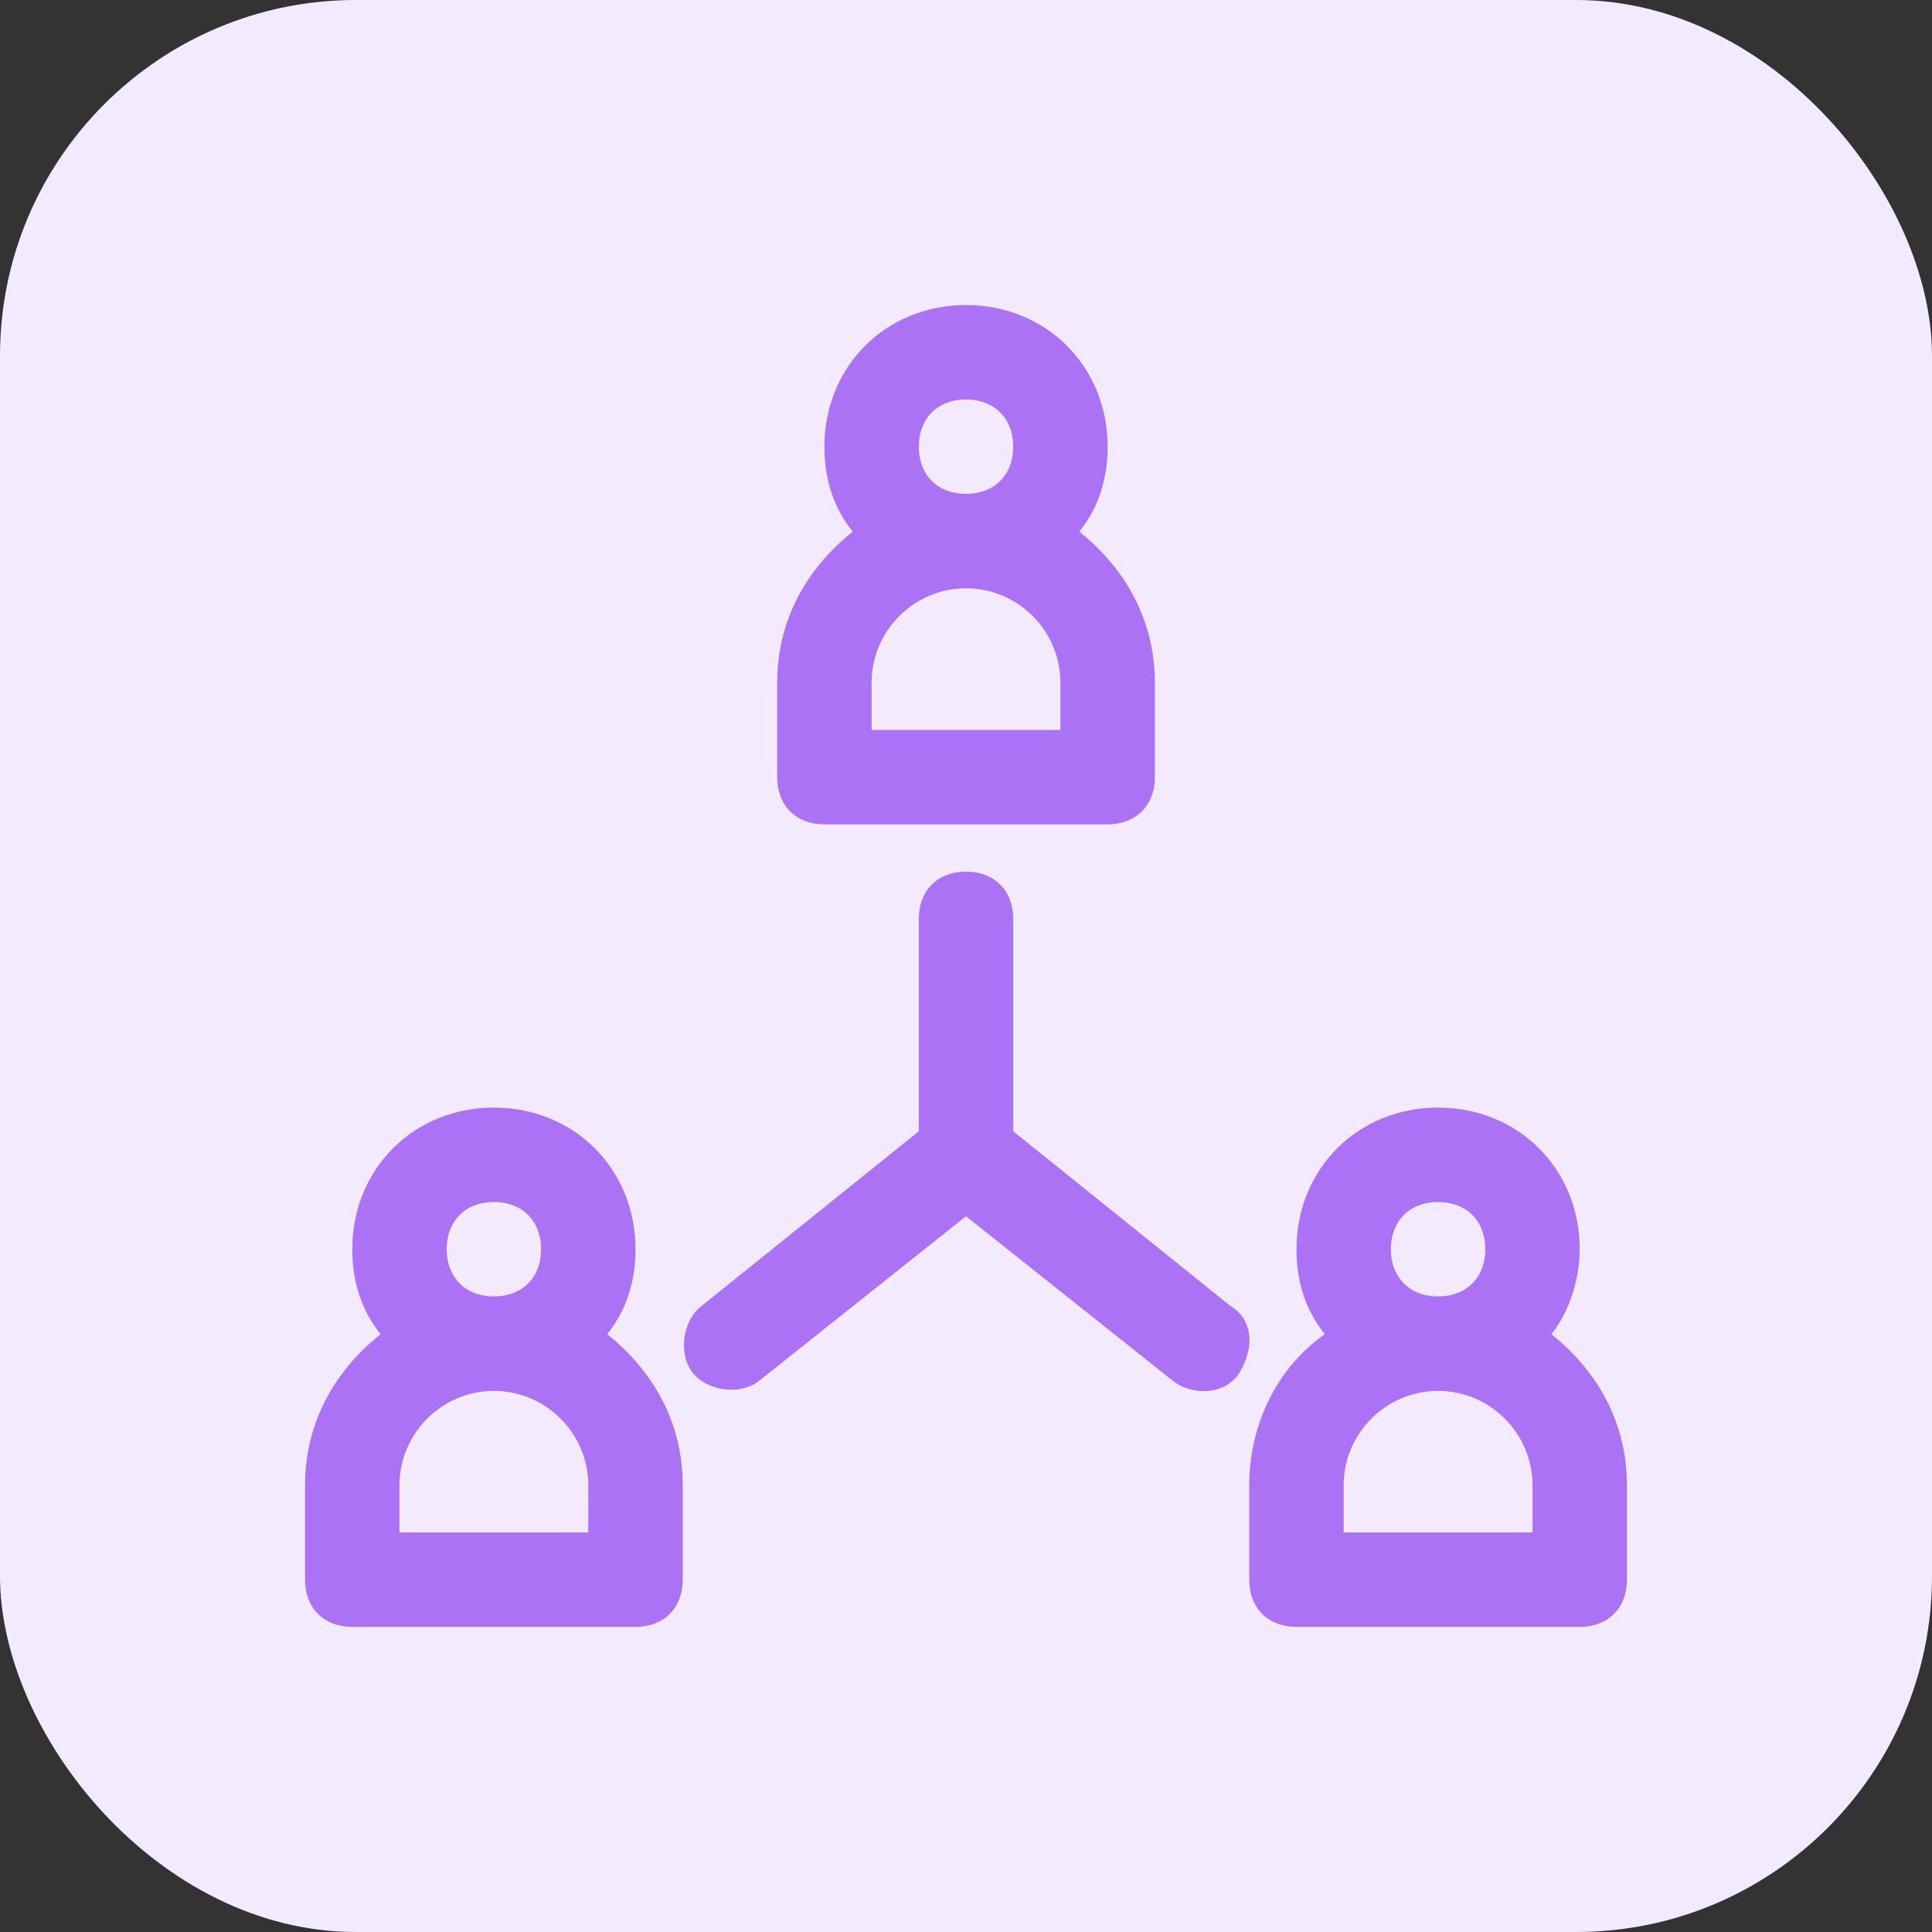 <svg width="38" height="38" viewBox="0 0 38 38" fill="none" xmlns="http://www.w3.org/2000/svg">
<rect x="0" y="0" width="38" height="38" fill="#333333" stroke="none"/>
<rect width="38" height="38" rx="7" fill="#F3EAFD"/>
<path d="M16.215 16.214H21.786C22.343 16.214 22.715 15.843 22.715 15.286V13.429C22.715 12.221 22.157 11.2 21.229 10.457C21.6 9.993 21.786 9.436 21.786 8.786C21.786 7.207 20.579 6 19 6C17.422 6 16.215 7.207 16.215 8.786C16.215 9.436 16.4 9.993 16.772 10.457C15.843 11.2 15.286 12.221 15.286 13.429V15.286C15.286 15.843 15.657 16.214 16.215 16.214ZM20.857 14.357H17.143V13.429C17.143 12.407 17.979 11.571 19 11.571C20.022 11.571 20.857 12.407 20.857 13.429V14.357ZM18.072 8.786C18.072 8.229 18.443 7.857 19 7.857C19.557 7.857 19.929 8.229 19.929 8.786C19.929 9.343 19.557 9.714 19 9.714C18.443 9.714 18.072 9.343 18.072 8.786Z" fill="#AB72F5"/>
<path d="M11.943 26.242C12.314 25.778 12.5 25.221 12.5 24.571C12.5 22.992 11.293 21.785 9.714 21.785C8.136 21.785 6.929 22.992 6.929 24.571C6.929 25.221 7.114 25.778 7.486 26.242C6.557 26.985 6 28.007 6 29.214V31.071C6 31.628 6.371 31.999 6.929 31.999H12.5C13.057 31.999 13.429 31.628 13.429 31.071V29.214C13.429 28.007 12.871 26.985 11.943 26.242ZM8.786 24.571C8.786 24.014 9.157 23.642 9.714 23.642C10.271 23.642 10.643 24.014 10.643 24.571C10.643 25.128 10.271 25.499 9.714 25.499C9.157 25.499 8.786 25.128 8.786 24.571ZM11.571 30.142H7.857V29.214C7.857 28.192 8.693 27.357 9.714 27.357C10.736 27.357 11.571 28.192 11.571 29.214V30.142Z" fill="#AB72F5"/>
<path d="M30.514 26.242C30.886 25.778 31.071 25.128 31.071 24.571C31.071 22.992 29.864 21.785 28.286 21.785C26.707 21.785 25.5 22.992 25.5 24.571C25.5 25.221 25.686 25.778 26.057 26.242C25.128 26.892 24.571 28.007 24.571 29.214V31.071C24.571 31.628 24.943 31.999 25.5 31.999H31.071C31.628 31.999 32 31.628 32 31.071V29.214C32 28.007 31.443 26.985 30.514 26.242ZM27.357 24.571C27.357 24.014 27.728 23.642 28.286 23.642C28.843 23.642 29.214 24.014 29.214 24.571C29.214 25.128 28.843 25.499 28.286 25.499C27.728 25.499 27.357 25.128 27.357 24.571ZM30.143 30.142H26.428V29.214C26.428 28.192 27.264 27.357 28.286 27.357C29.307 27.357 30.143 28.192 30.143 29.214V30.142Z" fill="#AB72F5"/>
<path d="M19.929 22.251V18.072C19.929 17.515 19.557 17.144 19 17.144C18.443 17.144 18.072 17.515 18.072 18.072V22.251L13.8 25.686C13.429 25.965 13.336 26.615 13.614 26.986C13.893 27.358 14.543 27.451 14.914 27.172L19 23.922L23.086 27.172C23.457 27.451 24.107 27.451 24.386 26.986C24.664 26.522 24.664 25.965 24.2 25.686L19.929 22.251Z" fill="#AB72F5"/>
</svg>
